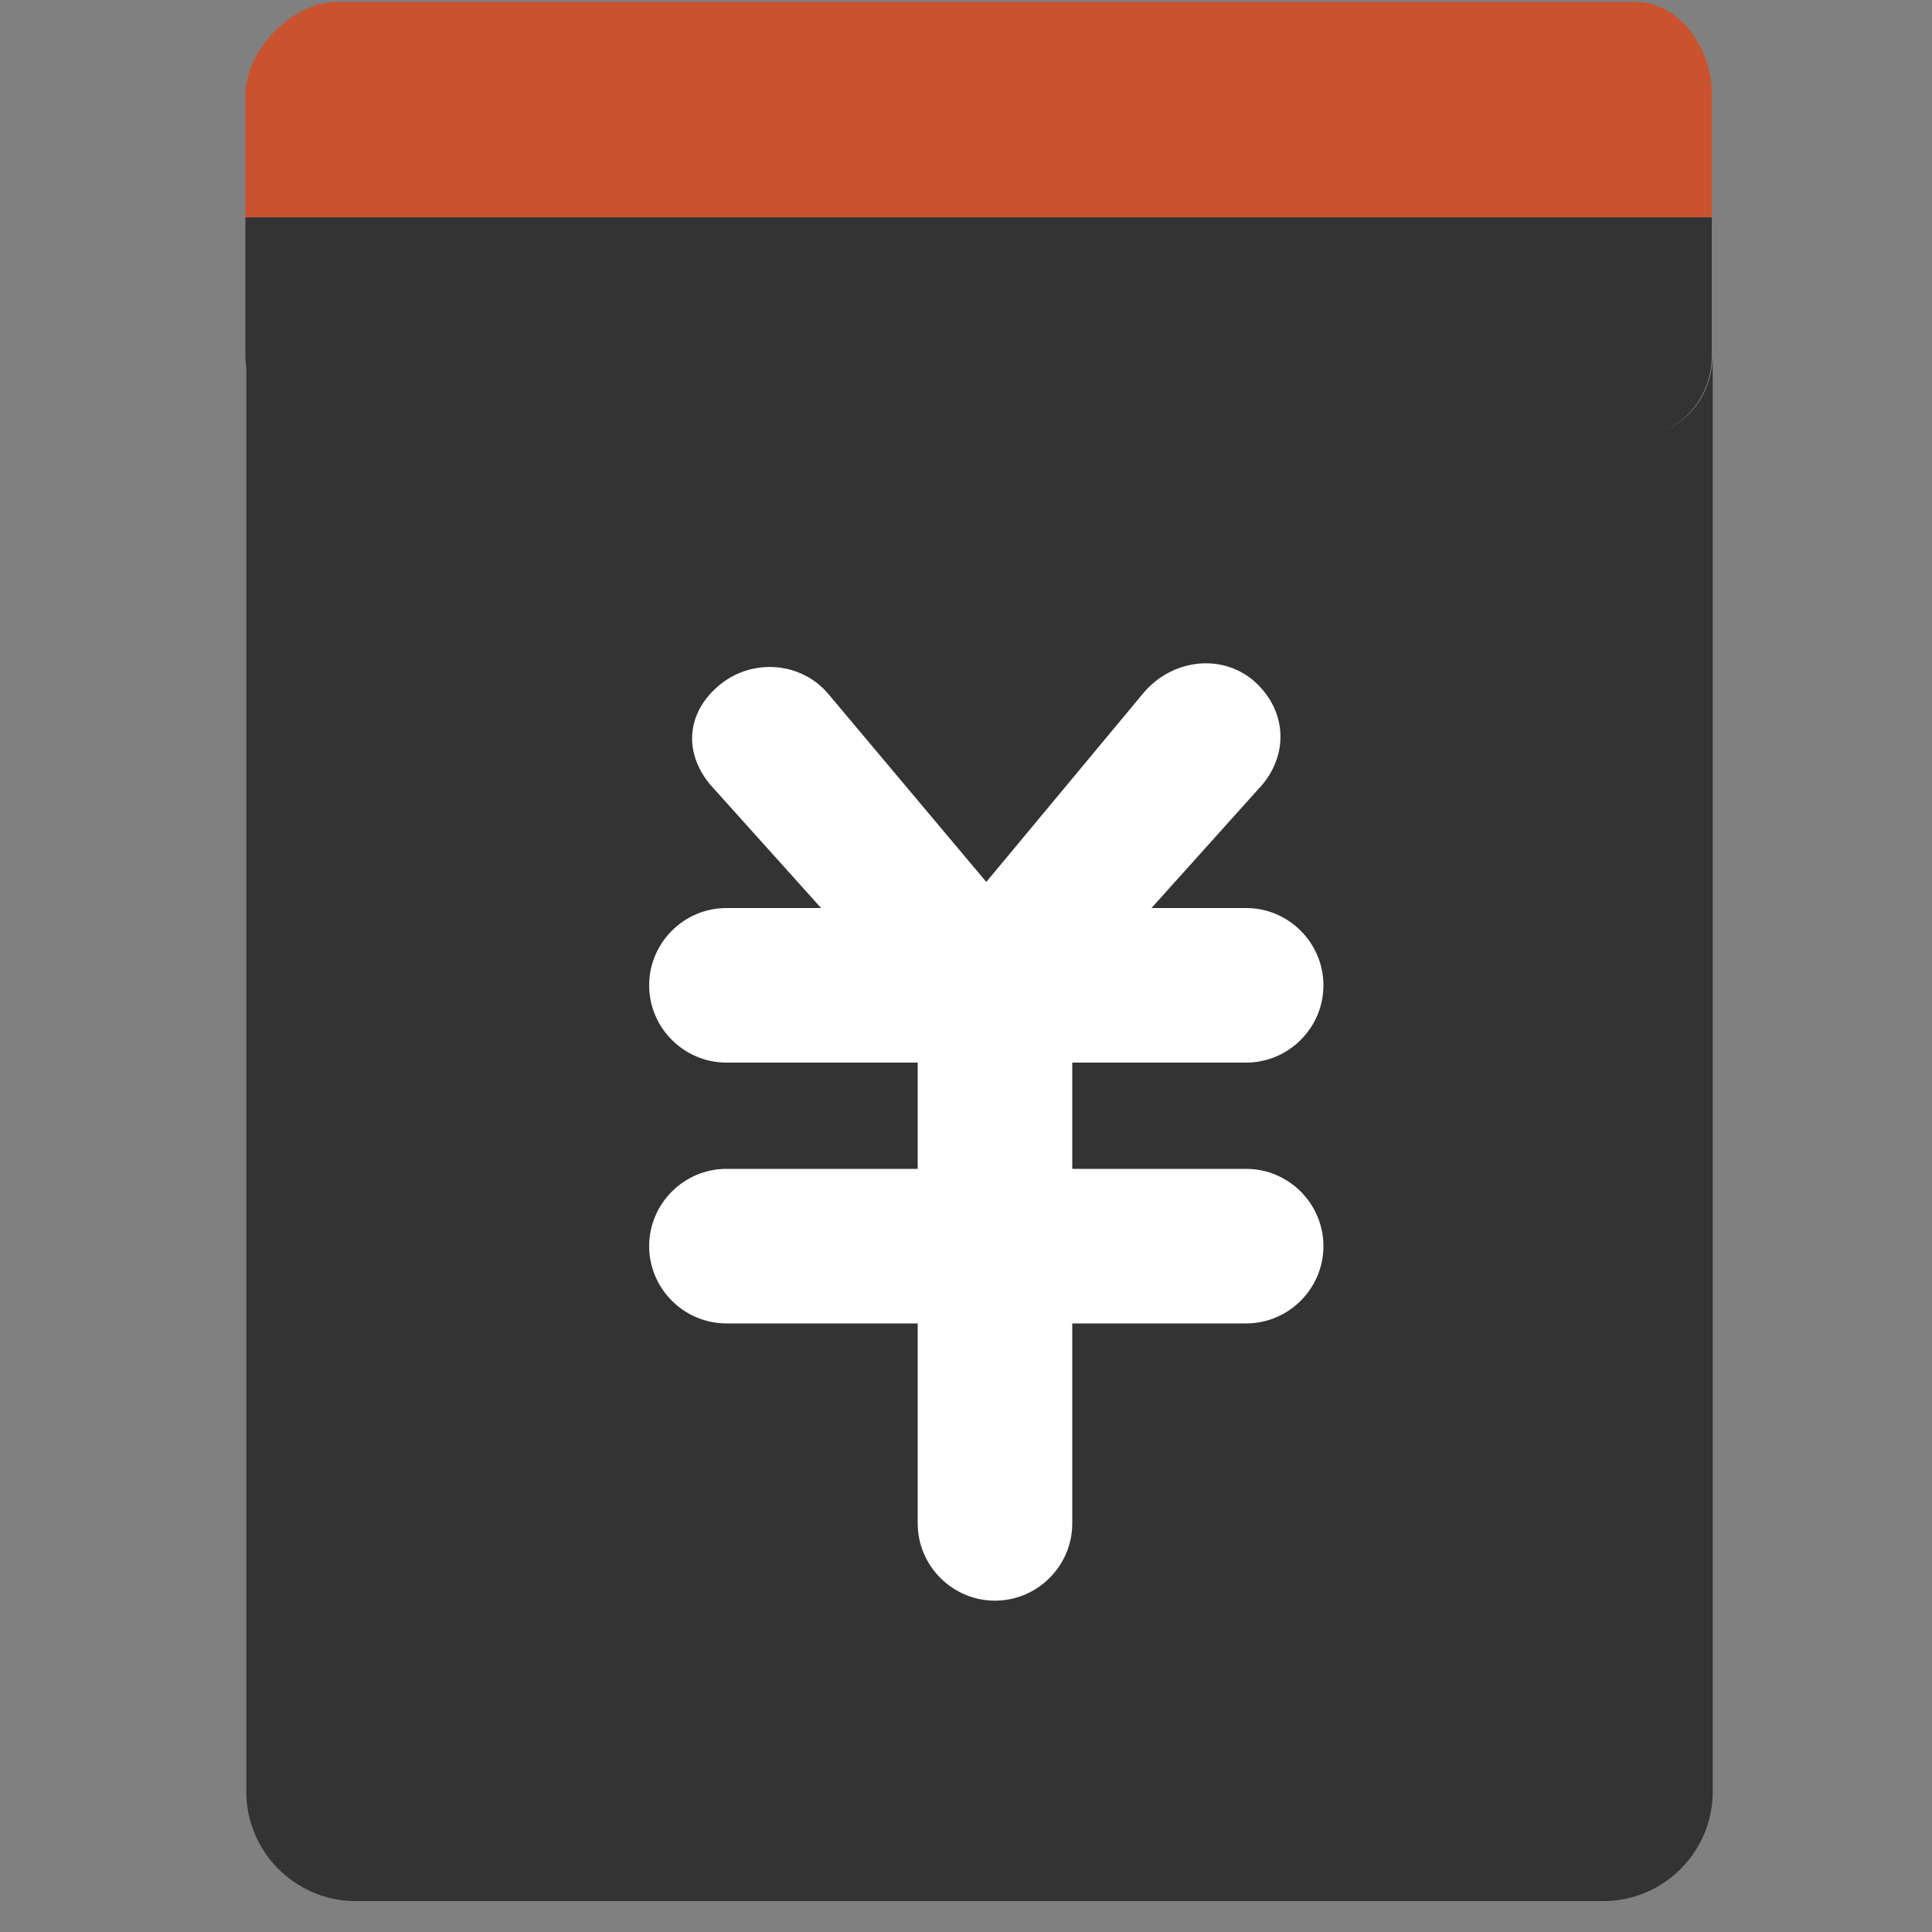 <?xml version="1.0" standalone="no"?><!DOCTYPE svg PUBLIC "-//W3C//DTD SVG 1.1//EN" "http://www.w3.org/Graphics/SVG/1.1/DTD/svg11.dtd"><svg t="1617691462733" class="icon" viewBox="0 0 1024 1024" version="1.1" xmlns="http://www.w3.org/2000/svg" p-id="3026" xmlns:xlink="http://www.w3.org/1999/xlink" width="32" height="32"><rect x="0" y="0" width="1024" height="1024" fill="#808080" stroke="none"/><defs><style type="text/css"></style></defs><path d="M876.544 229.888l-343.04 91.648c-3.584 1.024-7.68 1.536-11.264 1.536s-8.192-0.512-11.776-1.536l-345.088-91.648c-18.944-5.12-34.816-22.528-34.816-41.984v761.856c0 31.744 26.112 57.856 57.856 57.856H849.92c31.744 0 57.856-26.112 57.856-57.856V187.904c0 19.968-12.288 37.376-31.232 41.984z" fill="#333333" p-id="3027" data-spm-anchor-id="a313x.7781069.0.i29" class="selected"></path><path d="M866.816 1.024h-688.128c-24.064 0-48.64 25.6-48.64 49.664v64.512h777.216v-64.512c0.512-24.064-16.384-49.664-40.448-49.664z" fill="#CB522E" p-id="3028" data-spm-anchor-id="a313x.7781069.0.i32" class=""></path><path d="M130.048 115.2v73.216c0 19.456 15.872 36.864 34.816 41.984l345.088 91.648c3.584 1.024 8.192 1.536 11.776 1.536s7.68-0.512 11.264-1.536l343.04-91.648c18.944-5.12 31.232-22.528 31.232-41.984v-73.216h-777.216z" fill="#333333" p-id="3029" data-spm-anchor-id="a313x.7781069.0.i31" class="selected"></path><path d="M660.48 619.52h-92.16v-56.32h92.16c22.528 0 40.96-18.432 40.96-40.96s-18.432-40.96-40.96-40.96h-50.176l58.88-65.536c14.336-17.408 12.288-40.448-5.12-55.296-17.408-14.336-43.008-10.752-57.856 6.656l-83.456 100.352-83.456-99.328c-14.336-17.408-40.448-19.456-57.856-5.12-17.408 14.336-19.456 35.328-5.12 52.736L435.2 481.28h-50.176c-22.528 0-40.96 18.432-40.96 40.96s18.432 40.96 40.96 40.96h101.376v56.32h-101.376c-22.528 0-40.96 18.432-40.96 40.96s18.432 40.96 40.96 40.96h101.376v105.984c0 22.528 18.432 40.96 40.96 40.96s40.96-18.432 40.96-40.96V701.44h92.16c22.528 0 40.96-18.432 40.96-40.96s-18.432-40.96-40.96-40.96z" fill="#FFFFFF" p-id="3030"></path></svg>